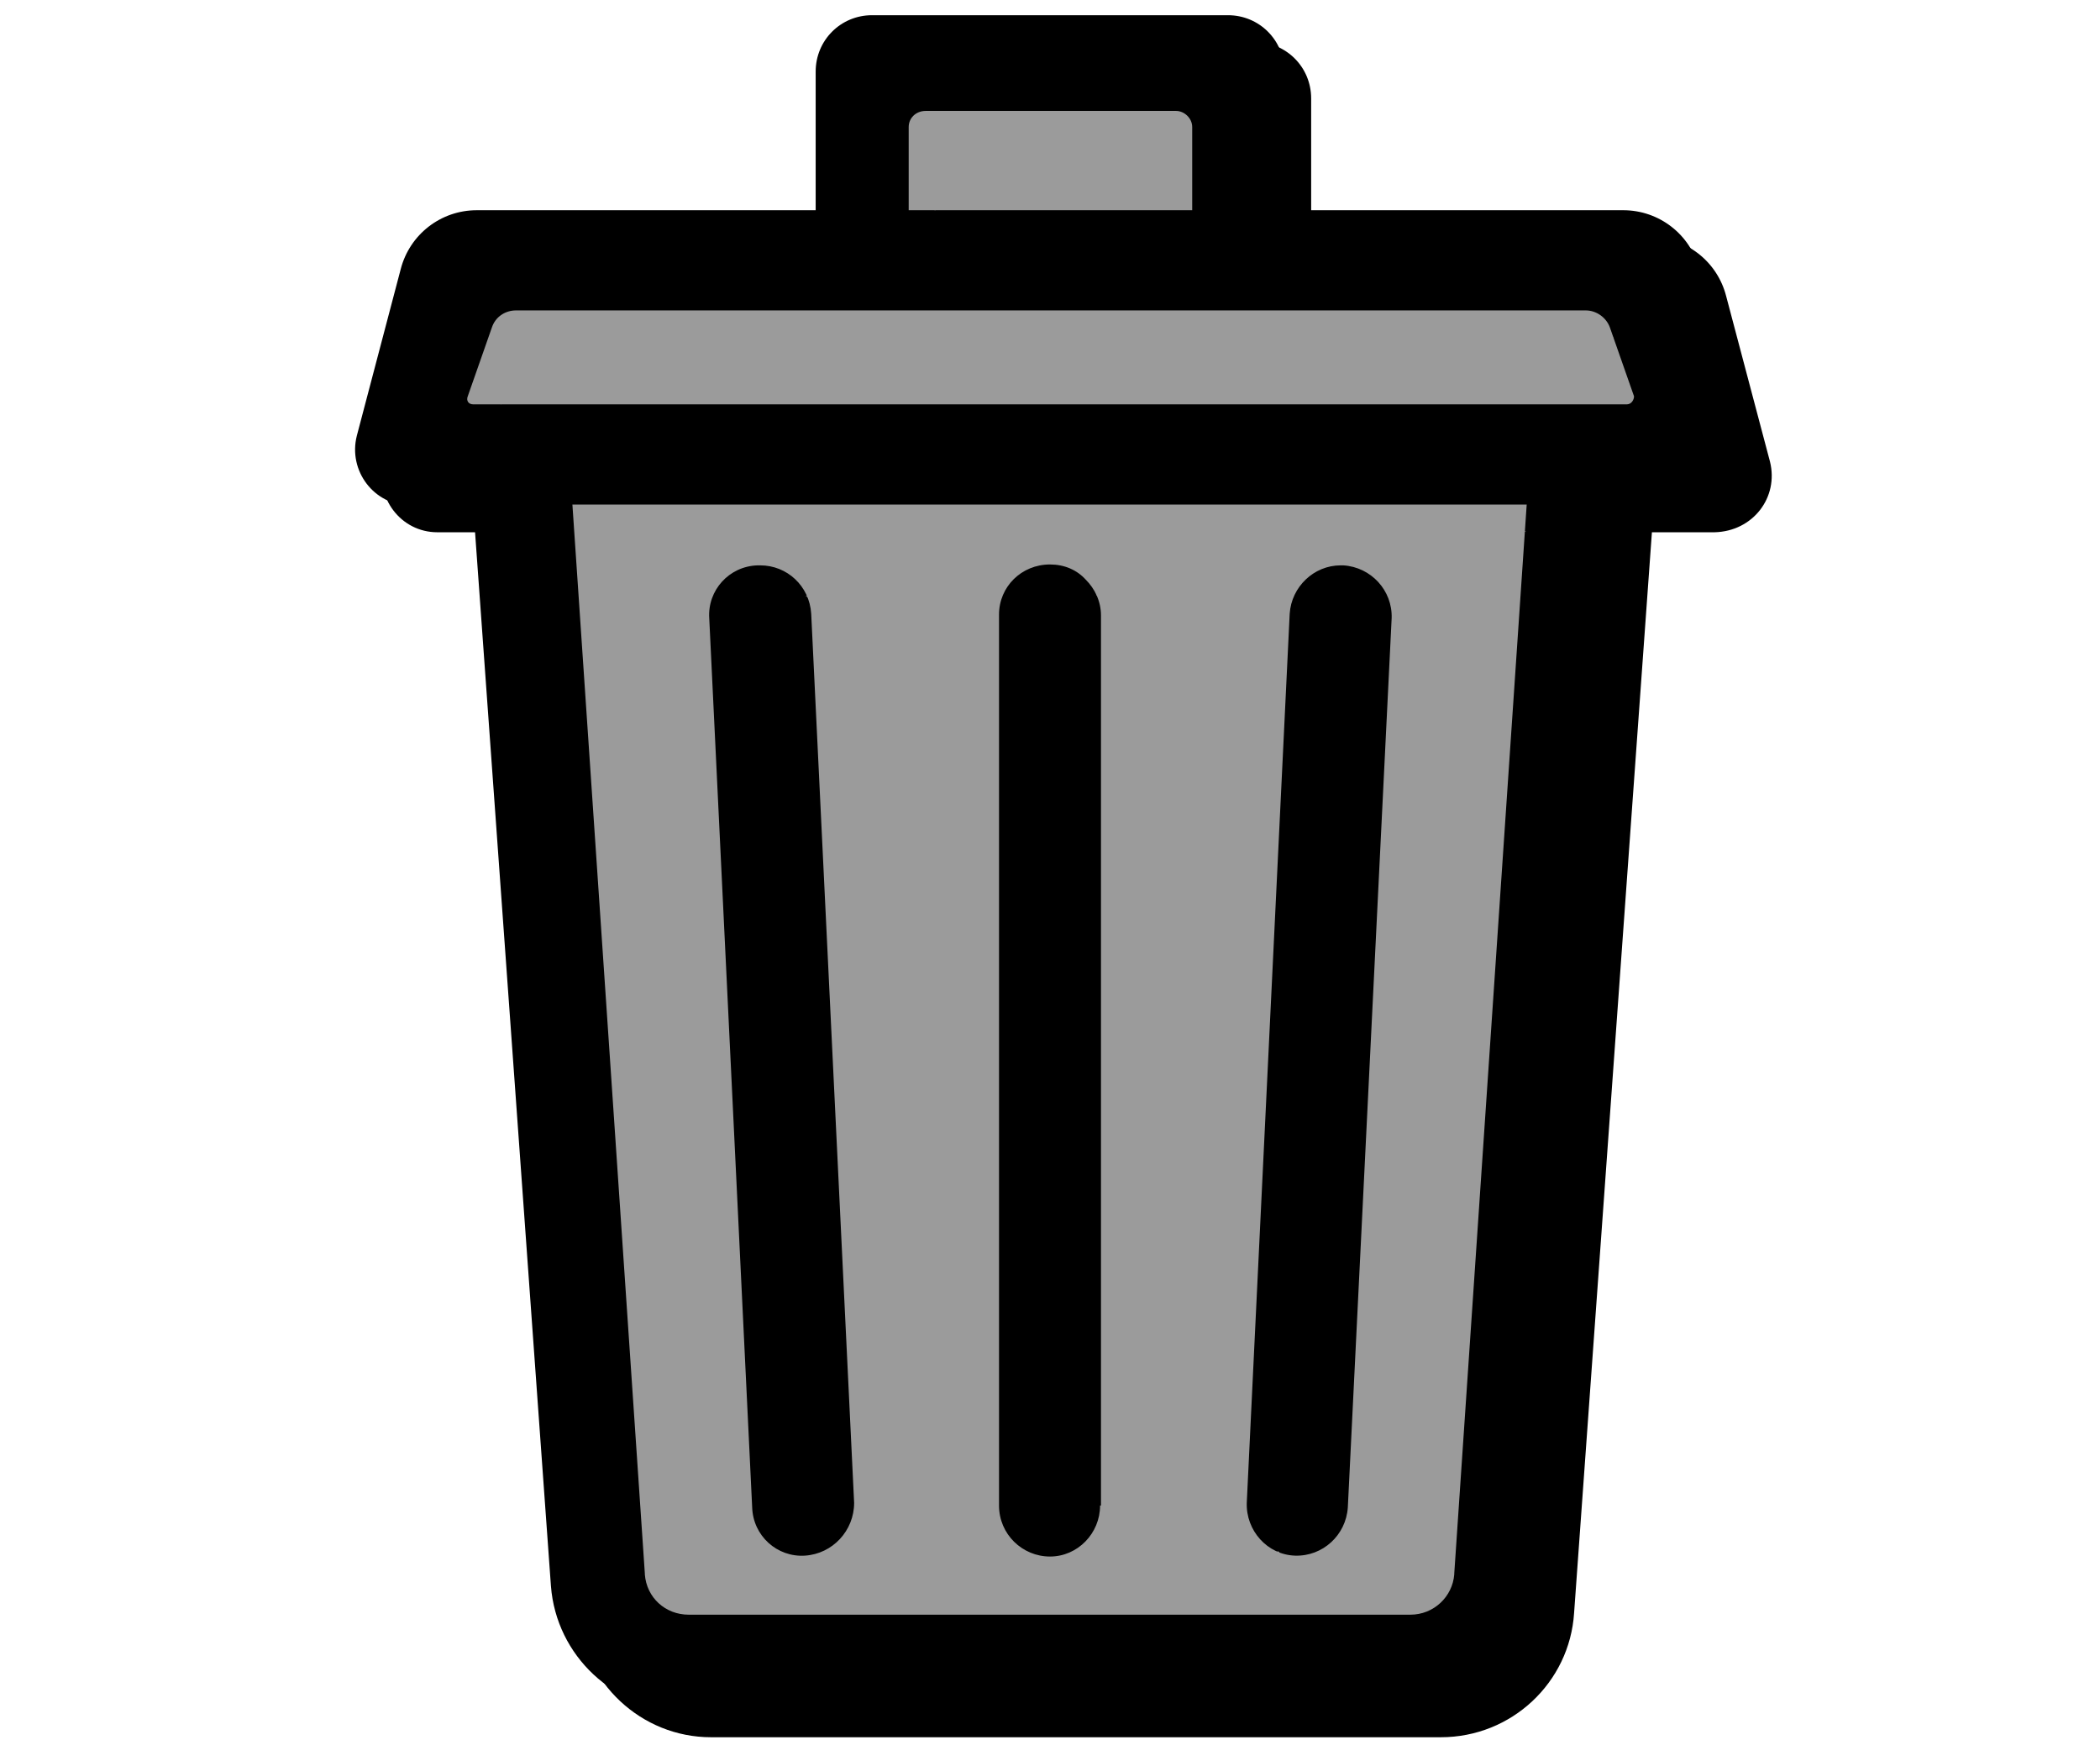 <?xml version="1.0" encoding="utf-8"?>
<!-- Generator: Adobe Illustrator 24.1.0, SVG Export Plug-In . SVG Version: 6.00 Build 0)  -->
<svg version="1.1" id="Layer_1" xmlns="http://www.w3.org/2000/svg" xmlns:xlink="http://www.w3.org/1999/xlink" x="0px" y="0px"
	 viewBox="0 0 234.8 196.9" style="enable-background:new 0 0 234.8 196.9;" xml:space="preserve">
<style type="text/css">
	.st0{fill:#9B9B9B;}
</style>
<g>
	<g>
		<path d="M197.9,51.6L193,33.1c-1-3.9-4.5-6.6-8.5-6.6h-37.9V11c0-3.5-2.8-6.3-6.3-6.3h-39.8c-3.5,0-6.3,2.8-6.3,6.3v15.5H56.3
			c-4,0-7.5,2.7-8.5,6.6l-4.9,18.6c-1,3.9,1.9,7.8,6,7.8h7l8.7,120.8c0.6,7.8,7.1,13.9,14.9,13.9h81.6c7.9,0,14.4-6.1,14.9-13.9
			l8.7-120.8h7C196,59.4,198.9,55.6,197.9,51.6z M104.5,17.2c0-1,0.8-1.8,1.9-1.8h28c1,0,1.8,0.8,1.8,1.8v9.3h-31.7V17.2z
			 M165.7,178.9C165.7,178.9,165.7,178.9,165.7,178.9c-0.2,2.6-2.3,4.6-4.9,4.6H80c-2.6,0-4.7-2-4.9-4.5c0,0,0,0,0-0.1L67,59.4
			h106.8L165.7,178.9z M184.9,48.2H55.9c-0.5,0-0.8-0.4-0.6-0.9l2.7-7.7c0.4-1.2,1.5-1.9,2.7-1.9h119.6c1.2,0,2.3,0.8,2.7,1.9
			l2.7,7.7C185.7,47.7,185.4,48.2,184.9,48.2z"/>
		<path d="M184.9,48.2H55.9c-0.5,0-0.8-0.4-0.6-0.9l2.7-7.7c0.4-1.2,1.5-1.9,2.7-1.9h119.6c1.2,0,2.3,0.8,2.7,1.9l2.7,7.7
			C185.7,47.7,185.4,48.2,184.9,48.2z"/>
		<path d="M126,71.7v99.6c0,3.1-2.5,5.7-5.6,5.7c-3.1,0-5.7-2.5-5.7-5.7V71.7c0-3.1,2.5-5.6,5.7-5.6c1.6,0,3,0.6,4,1.7
			C125.4,68.8,126,70.2,126,71.7z"/>
		<path d="M98.3,171c0.1,3.1-2.2,5.8-5.4,5.9c-3.1,0.2-5.8-2.2-5.9-5.4l-4.8-99.4c-0.2-3.1,2.2-5.8,5.4-5.9c0.1,0,0.2,0,0.3,0
			c3,0,5.5,2.3,5.7,5.4L98.3,171z"/>
		<path d="M158.6,72.1l-4.8,99.4c-0.2,3.1-2.8,5.5-5.9,5.4c-3.1-0.1-5.5-2.8-5.4-5.9l4.8-99.4c0.2-3,2.7-5.4,5.7-5.4
			c0.1,0,0.2,0,0.3,0C156.3,66.3,158.7,69,158.6,72.1z"/>
		<path d="M67,59.4l8.1,119.5c0,0,0,0,0,0.1c0.2,2.6,2.3,4.5,4.9,4.5h80.7c2.6,0,4.7-2,4.9-4.5c0,0,0,0,0-0.1l8.1-119.5H67z
			 M93,176.9c-3.1,0.2-5.8-2.2-5.9-5.4l-4.8-99.4c-0.2-3.1,2.2-5.8,5.4-5.9c0.1,0,0.2,0,0.3,0c3,0,5.5,2.3,5.7,5.4l4.8,99.4
			C98.5,174.1,96.1,176.7,93,176.9z M126,171.3c0,3.1-2.5,5.7-5.6,5.7c-3.1,0-5.7-2.5-5.7-5.7V71.7c0-3.1,2.5-5.6,5.7-5.6
			c1.6,0,3,0.6,4,1.7c1,1,1.7,2.4,1.7,4V171.3z M153.7,171.5c-0.2,3.1-2.8,5.5-5.9,5.4c-3.1-0.1-5.5-2.8-5.4-5.9l4.8-99.4
			c0.2-3,2.7-5.4,5.7-5.4c0.1,0,0.2,0,0.3,0c3.1,0.2,5.5,2.8,5.4,5.9L153.7,171.5z"/>
		<path d="M136.3,17.2v9.3h-31.7v-9.3c0-1,0.8-1.8,1.9-1.8h28C135.4,15.4,136.3,16.2,136.3,17.2z"/>
		<path d="M136.3,17.2v9.3h-31.7v-9.3c0-1,0.8-1.8,1.9-1.8h28C135.4,15.4,136.3,16.2,136.3,17.2z"/>
	</g>
	<g>
		<g>
			<path d="M194.9,48.6L190,30.1c-1-3.9-4.5-6.6-8.5-6.6h-37.9V8c0-3.5-2.8-6.3-6.3-6.3H97.5c-3.5,0-6.3,2.8-6.3,6.3v15.5H53.3
				c-4,0-7.5,2.7-8.5,6.6l-4.9,18.6c-1,3.9,1.9,7.8,6,7.8h7l8.7,120.8c0.6,7.8,7.1,13.9,14.9,13.9h81.6c7.9,0,14.4-6.1,14.9-13.9
				l8.7-120.8h7C193,56.4,195.9,52.6,194.9,48.6z M101.5,14.2c0-1,0.8-1.8,1.9-1.8h28c1,0,1.8,0.8,1.8,1.8v9.3h-31.7V14.2z
				 M162.7,175.9C162.7,175.9,162.7,175.9,162.7,175.9c-0.2,2.6-2.3,4.6-4.9,4.6H77c-2.6,0-4.7-2-4.9-4.5c0,0,0,0,0-0.1L64,56.4
				h106.8L162.7,175.9z M181.9,45.2H52.9c-0.5,0-0.8-0.4-0.6-0.9l2.7-7.7c0.4-1.2,1.5-1.9,2.7-1.9h119.6c1.2,0,2.3,0.8,2.7,1.9
				l2.7,7.7C182.7,44.7,182.4,45.2,181.9,45.2z"/>
			<path class="st0" d="M181.9,45.2H52.9c-0.5,0-0.8-0.4-0.6-0.9l2.7-7.7c0.4-1.2,1.5-1.9,2.7-1.9h119.6c1.2,0,2.3,0.8,2.7,1.9
				l2.7,7.7C182.7,44.7,182.4,45.2,181.9,45.2z"/>
			<g>
				<path d="M123,68.7v99.6c0,3.1-2.5,5.7-5.6,5.7c-3.1,0-5.7-2.5-5.7-5.7V68.7c0-3.1,2.5-5.6,5.7-5.6c1.6,0,3,0.6,4,1.7
					C122.4,65.8,123,67.2,123,68.7z"/>
				<path d="M95.3,168c0.1,3.1-2.2,5.8-5.4,5.9c-3.1,0.2-5.8-2.2-5.9-5.4l-4.8-99.4c-0.2-3.1,2.2-5.8,5.4-5.9c0.1,0,0.2,0,0.3,0
					c3,0,5.5,2.3,5.7,5.4L95.3,168z"/>
				<path d="M155.6,69.1l-4.8,99.4c-0.2,3.1-2.8,5.5-5.9,5.4c-3.1-0.1-5.5-2.8-5.4-5.9l4.8-99.4c0.2-3,2.7-5.4,5.7-5.4
					c0.1,0,0.2,0,0.3,0C153.3,63.3,155.7,66,155.6,69.1z"/>
			</g>
			<path class="st0" d="M64,56.4l8.1,119.5c0,0,0,0,0,0.1c0.2,2.6,2.3,4.5,4.9,4.5h80.7c2.6,0,4.7-2,4.9-4.5c0,0,0,0,0-0.1
				l8.1-119.5H64z M90,173.9c-3.1,0.2-5.8-2.2-5.9-5.4l-4.8-99.4c-0.2-3.1,2.2-5.8,5.4-5.9c0.1,0,0.2,0,0.3,0c3,0,5.5,2.3,5.7,5.4
				l4.8,99.4C95.5,171.1,93.1,173.7,90,173.9z M123,168.3c0,3.1-2.5,5.7-5.6,5.7c-3.1,0-5.7-2.5-5.7-5.7V68.7c0-3.1,2.5-5.6,5.7-5.6
				c1.6,0,3,0.6,4,1.7c1,1,1.7,2.4,1.7,4V168.3z M150.7,168.5c-0.2,3.1-2.8,5.5-5.9,5.4c-3.1-0.1-5.5-2.8-5.4-5.9l4.8-99.4
				c0.2-3,2.7-5.4,5.7-5.4c0.1,0,0.2,0,0.3,0c3.1,0.2,5.5,2.8,5.4,5.9L150.7,168.5z"/>
			<path d="M133.3,14.2v9.3h-31.7v-9.3c0-1,0.8-1.8,1.9-1.8h28C132.4,12.4,133.3,13.2,133.3,14.2z"/>
			<path class="st0" d="M133.3,14.2v9.3h-31.7v-9.3c0-1,0.8-1.8,1.9-1.8h28C132.4,12.4,133.3,13.2,133.3,14.2z"/>
		</g>
	</g>
</g>
</svg>
